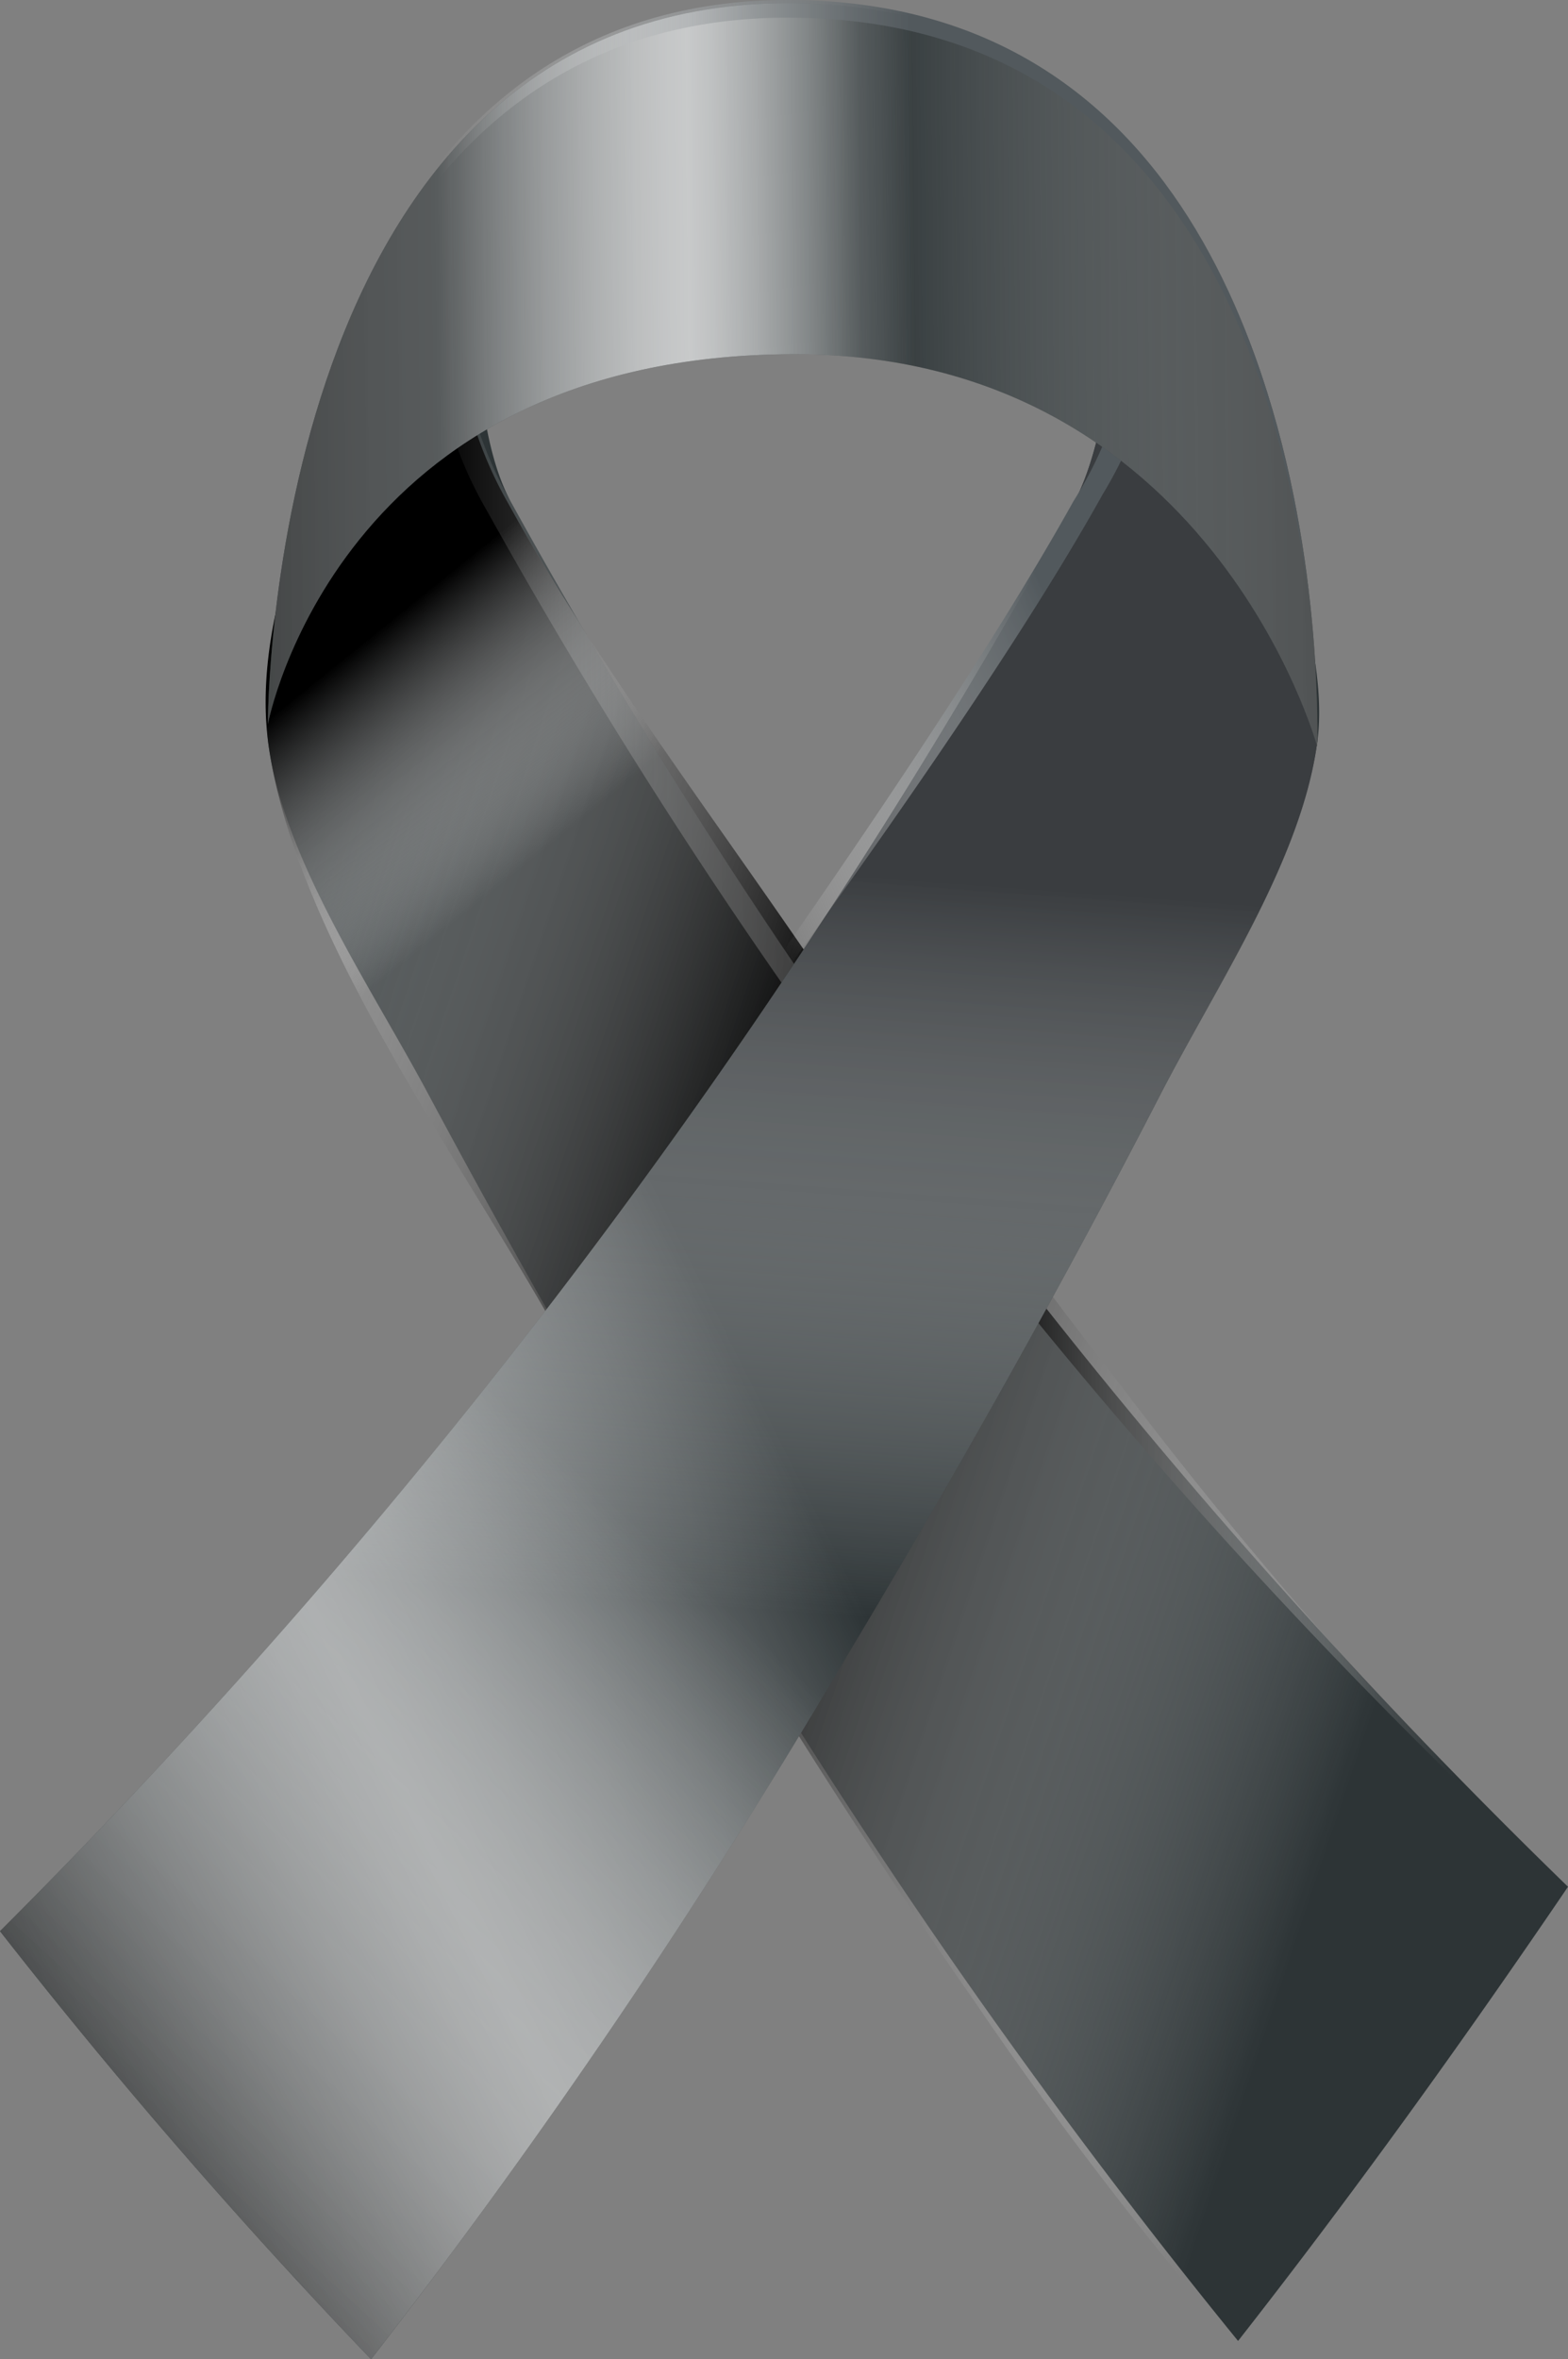 <svg xmlns="http://www.w3.org/2000/svg" xmlns:xlink="http://www.w3.org/1999/xlink" viewBox="0 0 24 36.1"><rect x="0" y="0" width="24" height="36.1" fill="#808080" stroke="none"/><defs><style>.cls-1{isolation:isolate;}.cls-2{fill:#2d3436;}.cls-10,.cls-3,.cls-4,.cls-5,.cls-7{mix-blend-mode:multiply;}.cls-3{fill:url(#linear-gradient);}.cls-4{fill:url(#linear-gradient-2);}.cls-5{fill:url(#linear-gradient-3);}.cls-6{mix-blend-mode:overlay;fill:url(#linear-gradient-4);}.cls-7{fill:url(#linear-gradient-5);}.cls-11,.cls-8{mix-blend-mode:soft-light;}.cls-8{opacity:0.53;fill:url(#linear-gradient-6);}.cls-9{fill:url(#linear-gradient-7);}.cls-10{fill:url(#linear-gradient-8);}.cls-11{opacity:0.69;fill:url(#linear-gradient-9);}.cls-12{fill:url(#linear-gradient-10);}</style><linearGradient id="linear-gradient" x1="239.66" y1="254.19" x2="260.3" y2="247.3" gradientTransform="matrix(-1, 0, 0, 1, 500, 0)" gradientUnits="userSpaceOnUse"><stop offset="0" stop-color="#fff" stop-opacity="0"/><stop offset="0.52"/><stop offset="1" stop-color="#fff" stop-opacity="0"/></linearGradient><linearGradient id="linear-gradient-2" x1="253.77" y1="245.03" x2="256.41" y2="241.76" gradientTransform="matrix(-1, 0, 0, 1, 500, 0)" gradientUnits="userSpaceOnUse"><stop offset="0" stop-color="#fff" stop-opacity="0"/><stop offset="1"/></linearGradient><linearGradient id="linear-gradient-3" x1="238" y1="247.65" x2="255.38" y2="247.65" gradientTransform="matrix(-1, 0, 0, 1, 500, 0)" gradientUnits="userSpaceOnUse"><stop offset="0.1" stop-color="#fff" stop-opacity="0"/><stop offset="0.52"/><stop offset="1" stop-color="#fff" stop-opacity="0"/></linearGradient><linearGradient id="linear-gradient-4" x1="252.22" y1="256.45" x2="251.38" y2="245.14" gradientTransform="matrix(-1, 0, 0, 1, 500, 0)" gradientUnits="userSpaceOnUse"><stop offset="0" stop-color="#fff" stop-opacity="0"/><stop offset="1" stop-color="#3a3d40"/></linearGradient><linearGradient id="linear-gradient-5" x1="248.01" y1="253.01" x2="235.43" y2="266.6" gradientUnits="userSpaceOnUse"><stop offset="0.1" stop-color="#fff" stop-opacity="0"/><stop offset="1"/></linearGradient><linearGradient id="linear-gradient-6" x1="248.85" y1="251.77" x2="236.04" y2="258.17" gradientUnits="userSpaceOnUse"><stop offset="0" stop-color="#fff" stop-opacity="0"/><stop offset="0.01" stop-color="#fff" stop-opacity="0.02"/><stop offset="0.12" stop-color="#fff" stop-opacity="0.31"/><stop offset="0.23" stop-color="#fff" stop-opacity="0.56"/><stop offset="0.33" stop-color="#fff" stop-opacity="0.75"/><stop offset="0.42" stop-color="#fff" stop-opacity="0.89"/><stop offset="0.49" stop-color="#fff" stop-opacity="0.97"/><stop offset="0.53" stop-color="#fff"/><stop offset="0.58" stop-color="#fff" stop-opacity="0.94"/><stop offset="0.67" stop-color="#fff" stop-opacity="0.78"/><stop offset="0.79" stop-color="#fff" stop-opacity="0.52"/><stop offset="0.94" stop-color="#fff" stop-opacity="0.16"/><stop offset="1" stop-color="#fff" stop-opacity="0"/></linearGradient><linearGradient id="linear-gradient-7" x1="250.69" y1="244.95" x2="245.31" y2="242.59" gradientTransform="matrix(-1, 0, 0, 1, 500, 0)" gradientUnits="userSpaceOnUse"><stop offset="0" stop-color="#fff" stop-opacity="0"/><stop offset="1" stop-color="#52595d"/></linearGradient><linearGradient id="linear-gradient-8" x1="237.85" y1="237.8" x2="263.03" y2="237.55" gradientUnits="userSpaceOnUse"><stop offset="0"/><stop offset="0.53" stop-color="#fff" stop-opacity="0"/><stop offset="1"/></linearGradient><linearGradient id="linear-gradient-9" x1="244.68" y1="237.74" x2="252.01" y2="237.66" xlink:href="#linear-gradient-6"/><linearGradient id="linear-gradient-10" x1="244.73" y1="236.82" x2="251.99" y2="236.74" gradientTransform="matrix(1, 0, 0, 1, 0, 0)" xlink:href="#linear-gradient-7"/></defs><g class="cls-1"><g id="OBJECTS"><path class="cls-2" d="M245.37,234.48s-.39,3.61.45,5.15A90.36,90.36,0,0,0,262,260.82c-1.61,2.37-3.28,4.69-5.05,6.95a96.32,96.32,0,0,1-7.39-10.43q-2.64-4.23-5-8.64c-.88-1.65-2.21-3.58-2.45-5.35C241.74,240.55,245.37,234.48,245.37,234.48Z" transform="translate(-238 -231.95)"/><path class="cls-3" d="M242.11,243.35c.42,2.94,2.89,6.25,4.43,9,2,3.48,4.08,6.94,6.38,10.23a58.18,58.18,0,0,0,4,5.23c1.77-2.26,3.44-4.58,5.05-6.95a67.56,67.56,0,0,1-6.83-7.73c-1.7-2.18-3.33-4.46-4.9-6.74s-3.22-4.48-4.45-6.72a6.13,6.13,0,0,1-.45-5.15C244,237,241.72,240.56,242.11,243.35Z" transform="translate(-238 -231.95)"/><path class="cls-4" d="M242.11,243.35c.42,2.94,2.89,6.25,4.43,9,2,3.48,4.08,6.94,6.38,10.23a58.18,58.18,0,0,0,4,5.23c1.77-2.26,3.44-4.58,5.05-6.95a67.56,67.56,0,0,1-6.83-7.73c-1.7-2.18-3.33-4.46-4.9-6.74s-3.22-4.48-4.45-6.72a6.13,6.13,0,0,1-.45-5.15C244,237,241.72,240.56,242.11,243.35Z" transform="translate(-238 -231.95)"/><path class="cls-5" d="M244.7,235.74c.39-.76.67-1.26.67-1.26a6.17,6.17,0,0,0,.45,5.15A90.36,90.36,0,0,0,262,260.82a85.18,85.18,0,0,1-16.55-21.06A6.1,6.1,0,0,1,244.7,235.74Z" transform="translate(-238 -231.95)"/><path class="cls-2" d="M255.19,234.9s0,3.32-.74,4.72A96.71,96.71,0,0,1,238,261.5a86.25,86.25,0,0,0,5.68,6.55,102.49,102.49,0,0,0,7.23-10.67c1.71-2.85,3.34-5.75,4.86-8.7.86-1.66,2.13-3.57,2.39-5.36C258.55,240.64,255.19,234.9,255.19,234.9Z" transform="translate(-238 -231.95)"/><path class="cls-6" d="M255.19,234.9s0,3.32-.74,4.72A96.71,96.71,0,0,1,238,261.5a86.25,86.25,0,0,0,5.68,6.55,102.49,102.49,0,0,0,7.23-10.67c1.71-2.85,3.34-5.75,4.86-8.7.86-1.66,2.15-3.57,2.39-5.36C258.37,241.8,255.19,234.9,255.19,234.9Z" transform="translate(-238 -231.95)"/><path class="cls-7" d="M255.19,234.9s0,3.32-.74,4.72A96.71,96.71,0,0,1,238,261.5a86.25,86.25,0,0,0,5.68,6.55,102.49,102.49,0,0,0,7.23-10.67c1.71-2.85,3.34-5.75,4.86-8.7.86-1.66,2.11-3.4,2.39-5.36C258.35,242,255.19,234.9,255.19,234.9Z" transform="translate(-238 -231.95)"/><path class="cls-8" d="M255.19,234.9s0,3.32-.74,4.72A96.71,96.71,0,0,1,238,261.5a86.25,86.25,0,0,0,5.68,6.55,102.49,102.49,0,0,0,7.23-10.67c1.71-2.85,3.34-5.75,4.86-8.7.86-1.66,2.14-3.57,2.39-5.36S255.19,234.9,255.19,234.9Z" transform="translate(-238 -231.95)"/><path class="cls-9" d="M255.76,236a6.08,6.08,0,0,1-.88,3.51C252,244.69,244,254.75,244,254.75s7.58-10,10.43-15.13a6,6,0,0,0,.74-4.72S255.31,235.09,255.76,236Z" transform="translate(-238 -231.95)"/><path class="cls-2" d="M250.06,232c8.53,0,8.1,11.37,8.1,11.37s-1.64-6-8-6c-7,0-8.06,5.66-8.06,5.66S242.07,232,250.06,232Z" transform="translate(-238 -231.95)"/><path class="cls-10" d="M250.06,232c8.53,0,8.1,11.37,8.1,11.37s-1.64-6-8-6c-7,0-8.06,5.66-8.06,5.66S242.07,232,250.06,232Z" transform="translate(-238 -231.95)"/><path class="cls-11" d="M250.06,232c8.53,0,8.1,11.37,8.1,11.37s-1.64-6-8-6c-7,0-8.06,5.66-8.06,5.66S242.07,232,250.06,232Z" transform="translate(-238 -231.95)"/><path class="cls-12" d="M250.06,232.22c6.16,0,7.66,5.87,8,9.18-.3-3.24-1.72-9.45-8-9.45s-7.63,6.8-7.9,9.71C242.49,238.62,243.94,232.22,250.06,232.22Z" transform="translate(-238 -231.95)"/></g></g></svg>
